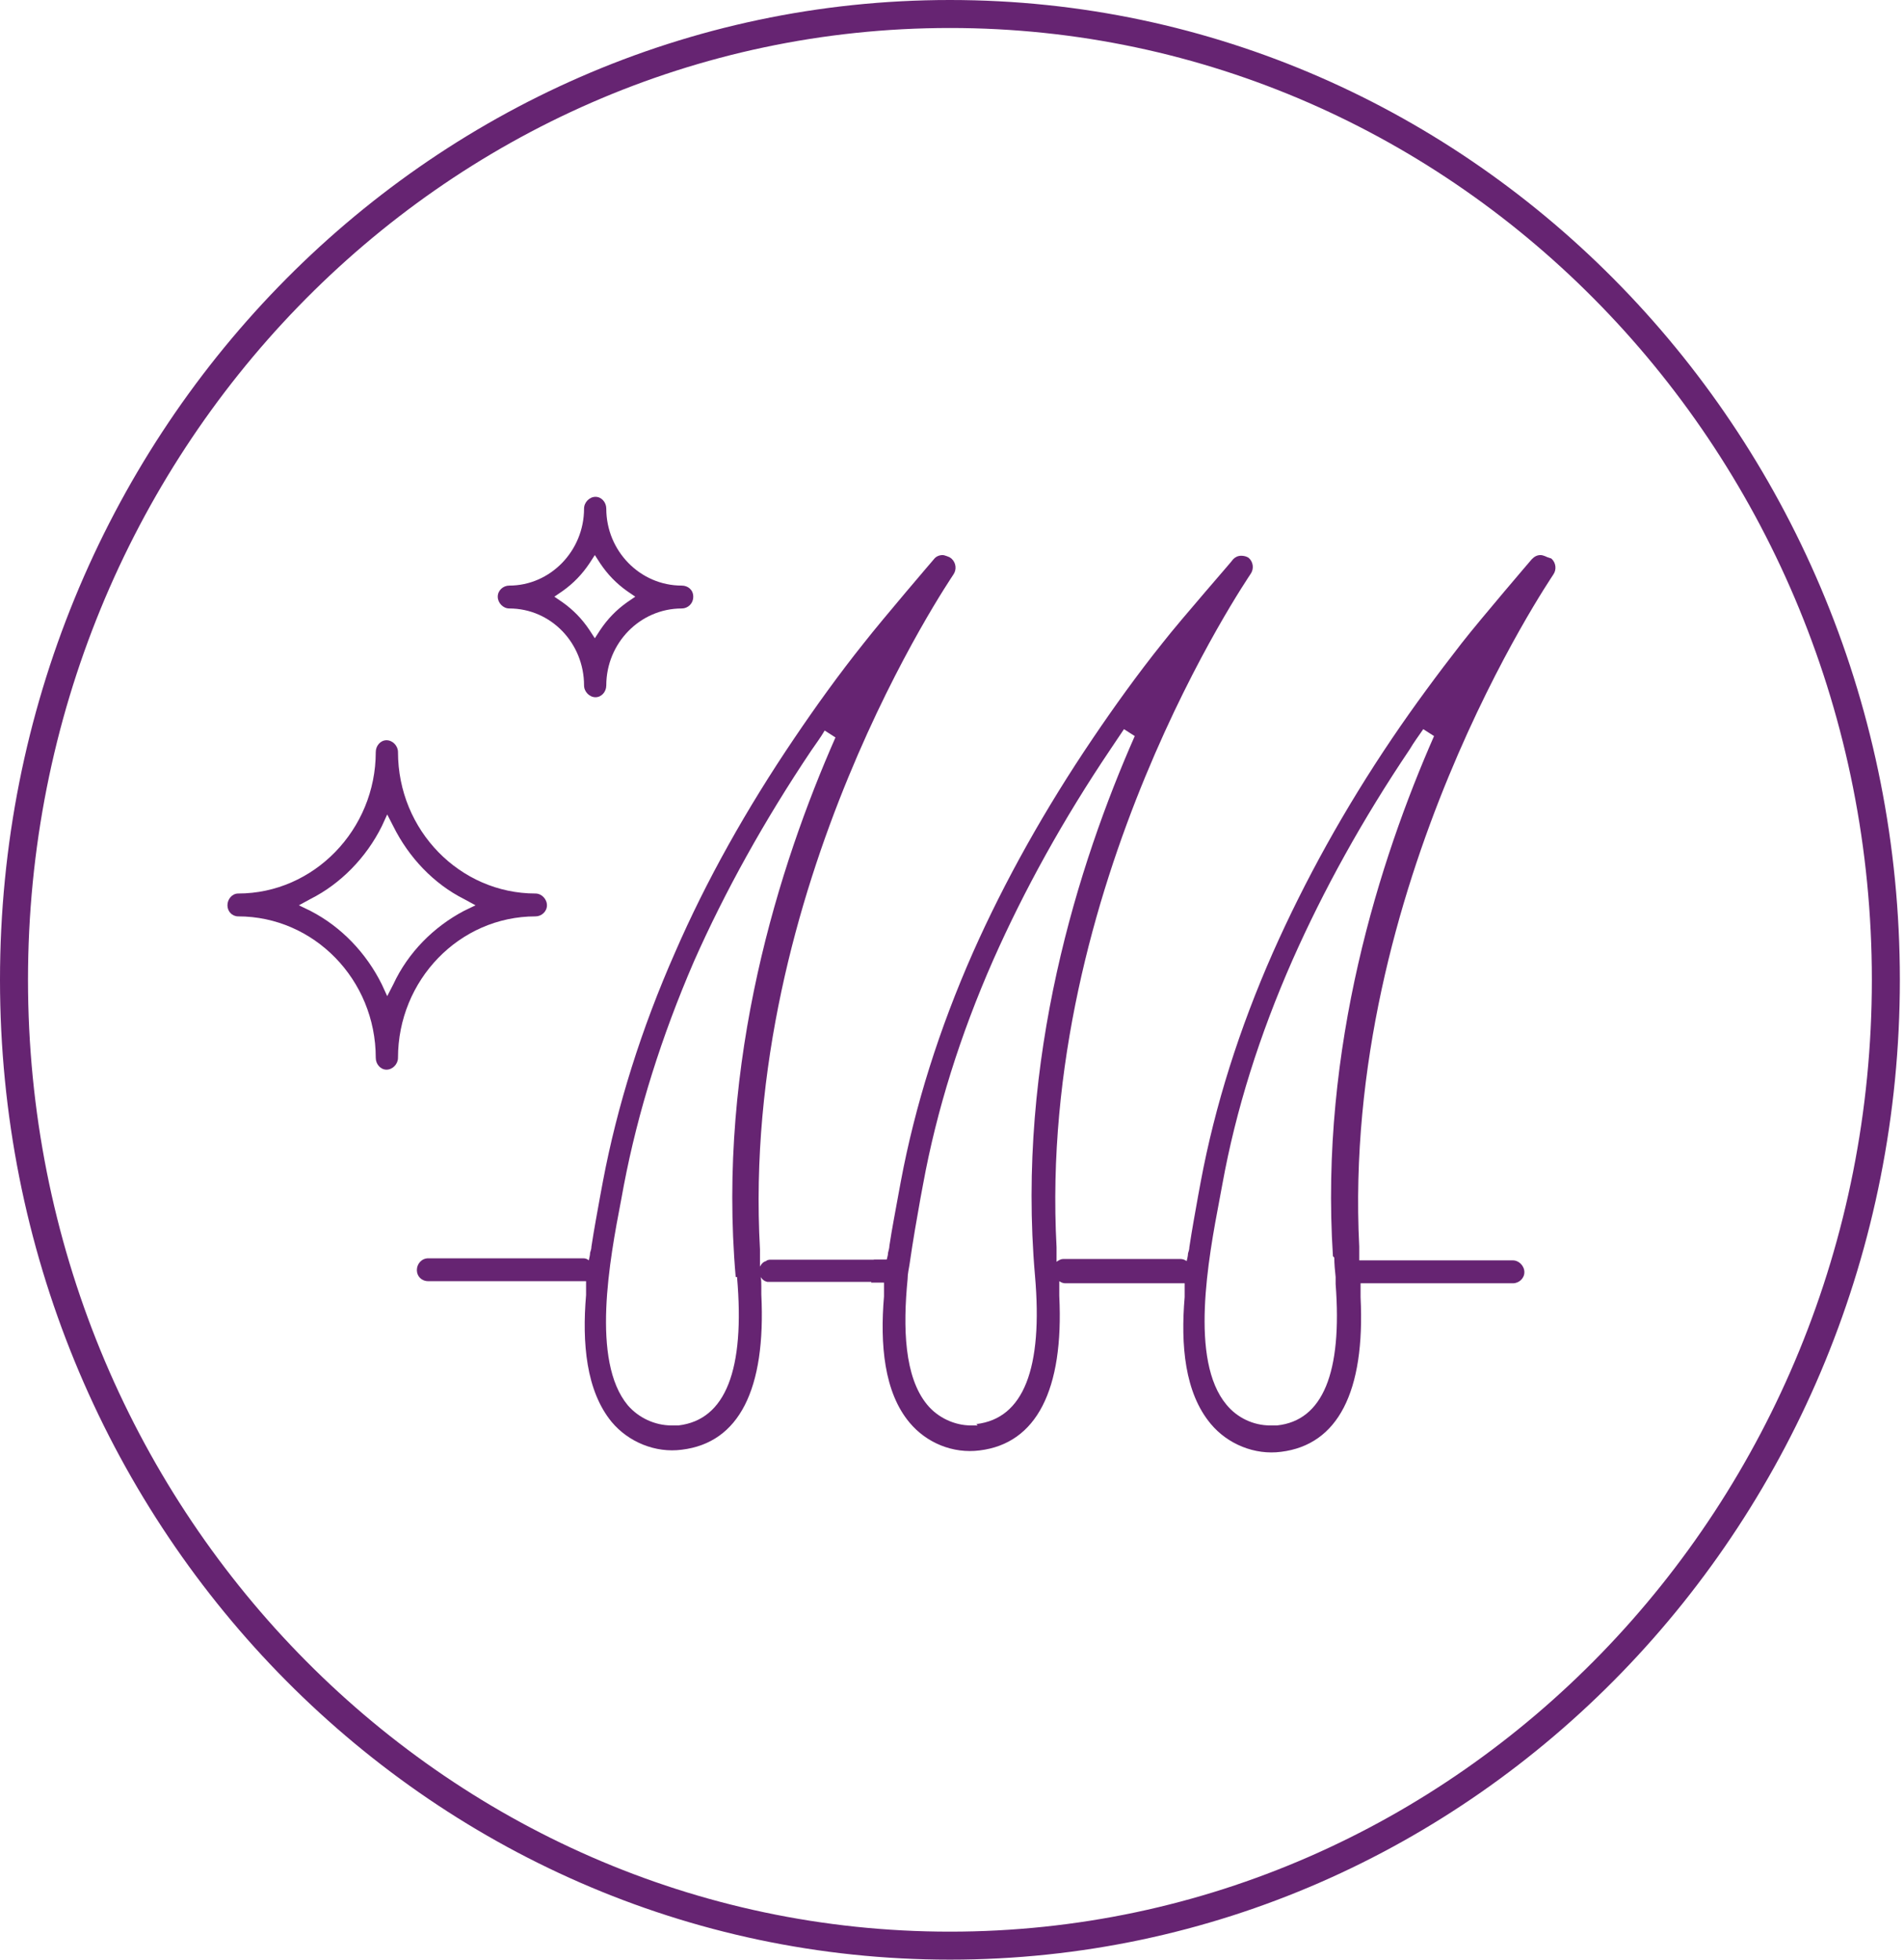 <svg width="68" height="70" viewBox="0 0 68 70" fill="none" xmlns="http://www.w3.org/2000/svg">
<g id="Group 499">
<g id="Group 498">
<path id="Ellipse 2" d="M67.352 35C67.352 54.069 52.372 69.5 33.926 69.5C15.48 69.5 0.5 54.069 0.5 35C0.5 15.931 15.48 0.5 33.926 0.5C52.372 0.5 67.352 15.931 67.352 35Z" stroke="#662472"/>
<g id="Group 443">
<path id="Vector" d="M19.125 31.917C16.429 31.917 14.214 29.663 14.214 26.863C14.214 26.64 14.021 26.442 13.805 26.442C13.588 26.442 13.42 26.64 13.42 26.863C13.42 29.638 11.205 31.917 8.508 31.917C8.292 31.917 8.123 32.115 8.123 32.338C8.123 32.561 8.292 32.734 8.508 32.734C11.205 32.734 13.42 34.989 13.42 37.788C13.42 38.011 13.588 38.209 13.805 38.209C14.021 38.209 14.214 38.011 14.214 37.788C14.214 35.014 16.405 32.734 19.125 32.734C19.342 32.734 19.534 32.561 19.534 32.338C19.534 32.115 19.342 31.917 19.125 31.917ZM16.573 32.536C15.49 33.106 14.575 34.023 14.046 35.162L13.829 35.583L13.636 35.162C13.083 34.047 12.192 33.106 11.084 32.536L10.675 32.338L11.084 32.115C12.168 31.57 13.083 30.629 13.636 29.514L13.829 29.093L14.046 29.514C14.599 30.629 15.49 31.57 16.573 32.115L16.983 32.338L16.573 32.536Z" fill="#662472"/>
<path id="Vector_2" d="M24.349 20.918C22.857 20.918 21.653 19.679 21.653 18.168C21.653 17.945 21.485 17.747 21.268 17.747C21.051 17.747 20.859 17.945 20.859 18.168C20.859 19.679 19.655 20.918 18.186 20.918C17.97 20.918 17.777 21.091 17.777 21.314C17.777 21.537 17.97 21.735 18.186 21.735C19.679 21.735 20.859 22.974 20.859 24.485C20.859 24.708 21.051 24.906 21.268 24.906C21.485 24.906 21.653 24.708 21.653 24.485C21.653 22.974 22.857 21.735 24.349 21.735C24.566 21.735 24.759 21.562 24.759 21.314C24.759 21.066 24.566 20.918 24.349 20.918ZM22.399 21.512C22.014 21.785 21.701 22.107 21.436 22.503L21.244 22.8L21.051 22.503C20.786 22.107 20.473 21.785 20.088 21.512L19.799 21.314L20.088 21.116C20.473 20.843 20.786 20.521 21.051 20.125L21.244 19.827L21.436 20.125C21.701 20.521 22.014 20.843 22.399 21.116L22.688 21.314L22.399 21.512Z" fill="#662472"/>
<path id="Vector_3" d="M55.26 19.902C55.26 19.902 55.116 19.828 55.02 19.828C54.899 19.828 54.803 19.877 54.707 19.976C54.707 19.976 52.901 22.082 52.203 22.974C51.336 24.088 50.494 25.228 49.723 26.368C48.014 28.895 46.594 31.471 45.462 34.023C44.258 36.748 43.392 39.498 42.886 42.198L42.79 42.718C42.694 43.263 42.573 43.907 42.477 44.551C42.477 44.626 42.453 44.7 42.429 44.774C42.429 44.849 42.405 44.948 42.381 45.047C42.309 44.997 42.236 44.973 42.164 44.973H38.023C38.023 44.973 37.999 44.973 37.975 44.973C37.879 44.973 37.807 45.022 37.734 45.072C37.734 44.973 37.734 44.873 37.734 44.799C37.734 44.725 37.734 44.651 37.734 44.551C37.036 31.62 44.596 20.62 44.668 20.496C44.788 20.323 44.764 20.075 44.596 19.927C44.523 19.877 44.427 19.852 44.331 19.852C44.21 19.852 44.114 19.902 44.042 19.976C44.042 20.001 42.212 22.082 41.514 22.974C40.623 24.088 39.805 25.228 39.034 26.368C37.325 28.895 35.881 31.471 34.749 34.023C33.545 36.748 32.679 39.498 32.173 42.198L32.077 42.718C31.981 43.263 31.86 43.858 31.764 44.502C31.764 44.576 31.74 44.651 31.716 44.75C31.716 44.824 31.692 44.898 31.668 44.997H31.62H31.21C31.162 45.27 31.138 45.542 31.114 45.815H31.571C31.571 45.815 31.571 45.964 31.571 46.063C31.571 46.137 31.571 46.211 31.571 46.31C31.427 48.02 31.571 49.729 32.486 50.819C33.088 51.538 34.027 51.934 34.99 51.81C37.012 51.562 37.999 49.655 37.831 46.286C37.831 46.211 37.831 46.137 37.831 46.038C37.831 45.939 37.831 45.84 37.831 45.765C37.903 45.815 37.975 45.84 38.047 45.84H42.188C42.188 45.84 42.26 45.84 42.309 45.84C42.309 45.914 42.309 45.988 42.309 46.087C42.309 46.162 42.309 46.236 42.309 46.335C42.164 48.044 42.309 49.754 43.247 50.869C43.849 51.587 44.812 51.983 45.751 51.86C47.773 51.612 48.76 49.729 48.592 46.335C48.592 46.261 48.592 46.187 48.592 46.087C48.592 46.013 48.592 45.939 48.592 45.84H54.032C54.249 45.84 54.442 45.666 54.442 45.443C54.442 45.22 54.249 45.022 54.032 45.022H48.544C48.544 45.022 48.544 44.873 48.544 44.774C48.544 44.7 48.544 44.626 48.544 44.527C47.894 31.62 55.405 20.645 55.477 20.521C55.597 20.348 55.573 20.1 55.405 19.951L55.26 19.902ZM34.918 50.918C34.918 50.918 34.749 50.918 34.677 50.918C34.099 50.918 33.497 50.646 33.112 50.175C32.294 49.184 32.245 47.425 32.414 45.691C32.414 45.493 32.462 45.319 32.486 45.146C32.607 44.304 32.751 43.486 32.871 42.817L32.968 42.297C33.449 39.671 34.292 36.971 35.471 34.295C36.579 31.793 37.975 29.266 39.66 26.764C39.829 26.516 39.973 26.293 40.142 26.046L40.527 26.293C38.529 30.827 36.29 37.838 36.964 45.567C37.253 48.887 36.555 50.67 34.87 50.869L34.918 50.918ZM47.653 44.923C47.653 45.146 47.677 45.394 47.701 45.617C47.701 45.691 47.701 45.765 47.701 45.864C47.942 49.035 47.244 50.745 45.607 50.918C45.534 50.918 45.438 50.918 45.366 50.918C44.764 50.918 44.186 50.646 43.801 50.175C42.477 48.59 43.151 44.973 43.56 42.817L43.657 42.297C44.138 39.646 44.981 36.971 46.16 34.295C47.268 31.793 48.664 29.266 50.349 26.764C50.494 26.516 50.662 26.293 50.831 26.046L51.216 26.293C49.29 30.678 47.123 37.417 47.605 44.873L47.653 44.923Z" fill="#662472"/>
<path id="Vector_4" d="M33.907 19.902C33.907 19.902 33.738 19.828 33.666 19.828C33.546 19.828 33.425 19.877 33.353 19.976C33.353 19.976 31.547 22.082 30.849 22.974C29.959 24.088 29.14 25.228 28.37 26.368C26.66 28.895 25.216 31.471 24.109 34.023C22.905 36.748 22.038 39.522 21.533 42.198L21.436 42.718C21.34 43.263 21.22 43.883 21.123 44.527C21.123 44.601 21.099 44.675 21.075 44.75C21.075 44.824 21.051 44.923 21.027 45.022C20.979 44.973 20.907 44.948 20.834 44.948H15.297C15.057 44.948 14.888 45.146 14.888 45.369C14.888 45.592 15.057 45.765 15.297 45.765H20.834C20.834 45.765 20.907 45.765 20.931 45.765C20.931 45.84 20.931 45.914 20.931 46.013C20.931 46.087 20.931 46.162 20.931 46.261C20.786 47.97 20.931 49.68 21.846 50.794C22.447 51.513 23.41 51.909 24.349 51.785C26.396 51.538 27.359 49.63 27.19 46.236C27.19 46.162 27.19 46.063 27.19 45.964C27.19 45.84 27.19 45.716 27.166 45.617C27.214 45.691 27.286 45.765 27.407 45.79C27.431 45.79 27.479 45.79 27.503 45.79H31.716C31.933 45.79 32.101 45.617 32.101 45.394C32.101 45.196 31.957 45.022 31.764 44.997H31.716H27.503C27.503 44.997 27.407 44.997 27.359 45.047C27.262 45.072 27.19 45.146 27.142 45.245C27.142 45.121 27.142 45.022 27.142 44.898C27.142 44.824 27.142 44.725 27.142 44.626C26.42 31.669 33.979 20.645 34.051 20.521C34.172 20.348 34.147 20.1 33.979 19.951L33.907 19.902ZM26.323 45.617C26.612 48.936 25.914 50.72 24.229 50.918C24.157 50.918 24.06 50.918 23.988 50.918C23.386 50.918 22.809 50.646 22.423 50.2C21.099 48.614 21.773 44.997 22.183 42.867L22.279 42.347C22.785 39.696 23.627 37.02 24.783 34.345C25.89 31.843 27.31 29.291 28.971 26.814C29.14 26.566 29.309 26.343 29.453 26.095L29.838 26.343C27.84 30.877 25.601 37.887 26.275 45.617H26.323Z" fill="#662472"/>
</g>
</g>
</g>
</svg>
